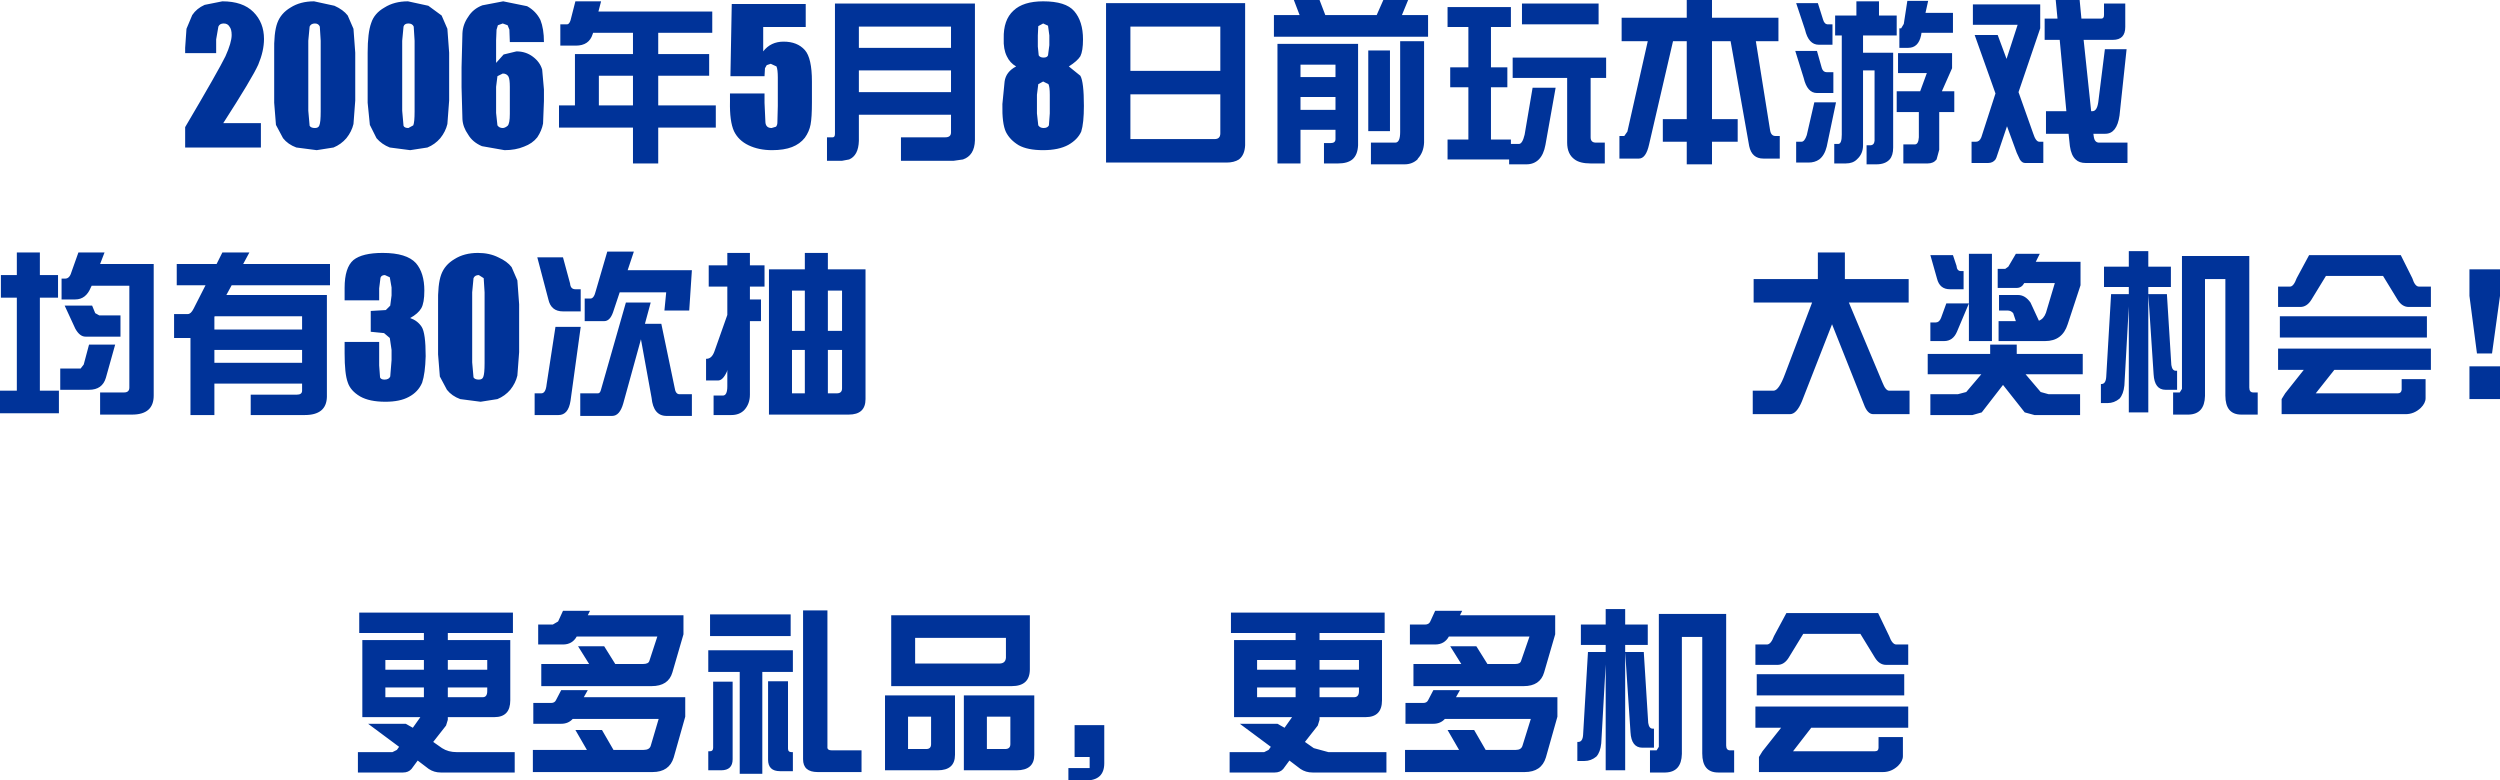 <?xml version="1.0" encoding="UTF-8" standalone="no"?>
<svg xmlns:xlink="http://www.w3.org/1999/xlink" height="88.1px" width="282.2px" xmlns="http://www.w3.org/2000/svg">
  <g transform="matrix(1.0, 0.0, 0.0, 1.0, 141.1, 44.05)">
    <path d="M56.85 -12.55 L64.1 -12.55 64.1 -15.55 67.15 -15.55 67.15 -12.55 74.35 -12.55 74.35 -9.9 67.6 -9.9 71.4 -0.85 Q71.75 0.05 72.15 0.05 L74.45 0.05 74.45 2.7 70.35 2.7 Q69.7 2.7 69.3 1.6 L65.7 -7.45 62.3 1.25 Q61.7 2.7 60.95 2.7 L56.75 2.7 56.75 0.05 59.1 0.05 Q59.7 0.05 60.4 -1.85 L63.45 -9.9 56.85 -9.9 56.85 -12.55 M76.8 -15.25 L79.35 -15.25 79.75 -14.05 Q79.8 -13.45 80.25 -13.45 L80.55 -13.45 80.55 -11.4 79.0 -11.4 Q77.85 -11.4 77.55 -12.6 L76.8 -15.25 M76.5 -4.1 L83.55 -4.1 83.55 -5.15 86.55 -5.15 86.55 -4.1 94.0 -4.1 94.0 -1.8 87.55 -1.8 89.25 0.2 90.15 0.45 93.7 0.45 93.7 2.8 88.55 2.8 87.45 2.5 85.0 -0.6 82.6 2.5 81.55 2.8 76.8 2.8 76.8 0.45 79.9 0.45 80.85 0.2 82.55 -1.8 76.5 -1.8 76.5 -4.1 M76.8 -7.65 L77.4 -7.65 Q77.8 -7.65 78.0 -8.15 L78.6 -9.8 81.15 -9.8 81.15 -15.4 83.75 -15.4 83.75 -5.55 81.15 -5.55 81.15 -9.8 79.8 -6.6 Q79.35 -5.55 78.35 -5.55 L76.8 -5.55 76.8 -7.65 M99.2 -15.7 L101.4 -15.7 101.4 -13.95 103.95 -13.95 103.95 -11.65 101.4 -11.65 101.4 -10.85 103.5 -10.85 104.0 -2.85 Q104.1 -2.2 104.5 -2.2 L104.65 -2.2 104.65 -0.05 103.35 -0.05 Q102.1 -0.05 102.0 -1.8 L101.4 -10.85 101.4 2.5 99.2 2.5 99.2 -9.45 98.7 -0.55 Q98.6 0.45 98.15 0.95 97.55 1.45 96.8 1.45 L96.05 1.45 96.05 -0.7 96.1 -0.7 Q96.6 -0.7 96.65 -1.5 L97.2 -10.85 99.2 -10.85 99.2 -11.65 96.4 -11.65 96.4 -13.95 99.2 -13.95 99.2 -15.7 M85.25 -13.7 L85.6 -13.95 86.45 -15.4 89.15 -15.4 88.7 -14.5 93.75 -14.5 93.75 -11.85 92.3 -7.45 Q91.7 -5.55 89.75 -5.55 L84.5 -5.55 84.5 -7.8 86.45 -7.8 86.15 -8.7 Q85.9 -9.0 85.5 -9.0 L84.55 -9.0 84.55 -10.75 86.7 -10.75 Q87.5 -10.75 88.1 -9.9 L89.05 -7.85 Q89.6 -8.05 89.85 -8.75 L90.85 -12.1 87.4 -12.1 Q87.1 -11.55 86.55 -11.55 L84.4 -11.55 84.4 -13.7 85.25 -13.7 M119.55 -15.25 L129.9 -15.25 131.2 -12.65 Q131.5 -11.7 131.95 -11.7 L133.3 -11.7 133.3 -9.4 130.8 -9.4 Q130.05 -9.4 129.55 -10.2 L127.9 -12.9 121.45 -12.9 119.8 -10.2 Q119.3 -9.4 118.55 -9.4 L116.05 -9.4 116.05 -11.7 117.4 -11.7 Q117.8 -11.7 118.15 -12.65 L119.55 -15.25 M107.8 -12.55 L107.8 0.65 Q107.75 2.7 105.95 2.75 L104.2 2.75 104.2 0.25 104.95 0.25 105.2 -0.15 105.2 -15.15 112.8 -15.15 112.8 -0.3 Q112.8 0.25 113.25 0.25 L113.75 0.25 113.75 2.75 111.9 2.75 Q110.1 2.75 110.1 0.6 L110.1 -12.55 107.8 -12.55 M116.25 -8.35 L132.85 -8.35 132.85 -5.95 116.25 -5.95 116.25 -8.35 M116.05 -2.3 L116.05 -4.7 133.3 -4.7 133.3 -2.3 122.4 -2.3 120.3 0.35 129.55 0.35 Q129.95 0.35 130.0 -0.05 L130.0 -1.25 132.7 -1.25 132.7 0.9 Q132.7 1.45 132.15 2.0 131.4 2.7 130.45 2.7 L116.45 2.7 116.45 1.0 116.85 0.35 118.95 -2.3 116.05 -2.3 M137.65 -2.7 L141.1 -2.7 141.1 1.0 137.65 1.0 137.65 -2.7 M137.65 -13.65 L141.1 -13.65 141.1 -10.65 140.2 -4.15 138.5 -4.15 137.65 -10.65 137.65 -13.65 M57.05 28.7 L58.35 28.7 Q58.8 28.7 59.15 27.75 L60.55 25.15 70.9 25.15 72.15 27.75 Q72.5 28.7 72.95 28.7 L74.3 28.7 74.3 31.0 71.8 31.0 Q71.05 31.0 70.55 30.2 L68.9 27.5 62.45 27.5 60.8 30.2 Q60.3 31.0 59.55 31.0 L57.05 31.0 57.05 28.7 M57.2 32.05 L73.85 32.05 73.85 34.45 57.2 34.45 57.2 32.05 M44.45 29.55 L44.95 37.55 Q45.05 38.2 45.45 38.2 L45.6 38.2 45.6 40.35 44.3 40.35 Q43.05 40.35 42.95 38.6 L42.35 29.55 42.35 42.9 40.15 42.9 40.15 30.95 39.65 39.85 Q39.55 40.85 39.1 41.35 38.5 41.85 37.75 41.85 L36.95 41.85 36.95 39.7 37.05 39.7 Q37.55 39.7 37.6 38.9 L38.15 29.55 40.15 29.55 40.15 28.75 37.35 28.75 37.35 26.45 40.15 26.45 40.15 24.7 42.35 24.7 42.35 26.45 44.9 26.45 44.9 28.75 42.35 28.75 42.35 29.55 44.45 29.55 M46.9 43.15 L45.15 43.15 45.15 40.65 45.9 40.65 46.15 40.25 46.15 25.25 53.75 25.25 53.75 40.1 Q53.75 40.65 54.2 40.65 L54.65 40.65 54.65 43.15 52.85 43.15 Q51.05 43.15 51.05 41.0 L51.05 27.85 48.75 27.85 48.75 41.05 Q48.7 43.1 46.9 43.15 M57.05 38.1 L57.05 35.7 74.3 35.7 74.3 38.1 63.35 38.1 61.3 40.75 70.55 40.75 Q70.95 40.75 70.95 40.35 L70.95 39.15 73.7 39.15 73.7 41.3 Q73.7 41.85 73.15 42.4 72.4 43.1 71.45 43.1 L57.45 43.1 57.45 41.4 57.85 40.75 59.95 38.1 57.05 38.1 M19.75 26.45 Q20.2 26.45 20.35 26.1 L20.9 24.9 23.95 24.9 23.7 25.4 34.45 25.4 34.45 27.55 33.2 31.85 Q32.75 33.4 30.9 33.4 L18.45 33.4 18.45 30.9 23.85 30.9 22.6 28.9 25.55 28.9 26.8 30.9 29.95 30.9 Q30.5 30.9 30.6 30.55 L31.55 27.8 22.45 27.8 Q21.95 28.7 20.9 28.7 L18.05 28.7 18.05 26.45 19.75 26.45 M15.2 27.4 L7.85 27.4 7.85 28.2 14.9 28.2 14.9 35.0 Q14.9 36.9 13.05 36.9 L7.85 36.9 7.85 37.2 7.65 37.85 6.2 39.7 7.2 40.4 8.85 40.85 15.4 40.85 15.4 43.15 7.05 43.15 Q6.3 43.15 5.7 42.75 L4.45 41.8 3.75 42.75 Q3.4 43.15 2.8 43.15 L-2.3 43.15 -2.3 40.85 1.6 40.85 2.1 40.6 2.35 40.25 -1.15 37.65 3.1 37.65 3.9 38.1 4.75 36.9 -1.8 36.9 -1.8 28.2 5.15 28.2 5.15 27.4 -2.15 27.4 -2.15 25.1 15.2 25.1 15.2 27.4 M12.3 33.55 L7.85 33.55 7.85 34.65 11.75 34.65 Q12.3 34.65 12.3 33.95 L12.3 33.55 M20.1 35.0 L20.7 33.85 23.7 33.85 23.25 34.65 34.7 34.65 34.7 36.85 33.4 41.45 Q32.9 43.1 31.0 43.1 L17.5 43.1 17.5 40.6 23.6 40.6 22.3 38.35 25.3 38.35 26.6 40.6 30.0 40.6 Q30.6 40.6 30.75 40.15 L31.7 37.1 22.0 37.1 Q21.5 37.65 20.7 37.65 L17.55 37.65 17.55 35.3 19.55 35.3 Q19.95 35.3 20.1 35.0 M12.3 30.45 L7.85 30.45 7.85 31.55 12.3 31.55 12.3 30.45 M0.8 34.65 L5.15 34.65 5.15 33.55 0.8 33.55 0.8 34.65 M0.8 30.45 L0.8 31.55 5.15 31.55 5.15 30.45 0.8 30.45 M-129.8 -14.25 L-123.75 -14.25 -123.75 0.6 Q-123.75 2.75 -126.2 2.75 L-129.8 2.75 -129.8 0.25 -127.1 0.25 Q-126.5 0.25 -126.5 -0.3 L-126.5 -11.8 -130.75 -11.8 -130.85 -11.6 Q-131.4 -10.25 -132.6 -10.25 L-134.15 -10.25 -134.15 -12.6 -133.75 -12.6 Q-133.25 -12.6 -133.05 -13.3 L-132.25 -15.55 -129.3 -15.55 -129.8 -14.25 M-136.6 -15.55 L-136.6 -13.0 -134.55 -13.0 -134.55 -10.45 -136.6 -10.45 -136.6 0.05 -134.45 0.05 -134.45 2.6 -141.1 2.6 -141.1 0.05 -139.2 0.05 -139.2 -10.45 -141.0 -10.45 -141.0 -13.0 -139.2 -13.0 -139.2 -15.55 -136.6 -15.55 M-133.8 -9.55 L-130.7 -9.55 -130.35 -8.7 -129.9 -8.45 -127.5 -8.45 -127.5 -6.05 -131.45 -6.05 Q-132.1 -6.05 -132.6 -6.95 L-133.8 -9.55 M-132.0 -2.45 L-131.65 -2.9 -131.05 -5.15 -128.1 -5.15 -129.15 -1.4 Q-129.55 -0.05 -131.05 -0.05 L-134.3 -0.05 -134.3 -2.45 -132.0 -2.45 M-81.6 -43.35 Q-80.6 -42.8 -80.1 -41.8 -79.7 -40.8 -79.7 -39.3 L-83.55 -39.3 -83.6 -40.7 -83.8 -41.2 -84.35 -41.4 -84.9 -41.2 -85.05 -40.7 -85.1 -39.5 -85.1 -36.95 -84.25 -37.9 -82.8 -38.25 Q-81.75 -38.25 -80.95 -37.65 -80.15 -37.05 -79.9 -36.2 L-79.7 -33.95 -79.7 -32.65 -79.8 -30.1 Q-79.95 -29.3 -80.45 -28.55 -81.0 -27.85 -81.95 -27.5 -82.9 -27.1 -84.15 -27.1 L-86.7 -27.55 Q-87.75 -28.0 -88.25 -28.85 -88.85 -29.7 -88.9 -30.6 L-89.0 -34.2 -89.0 -36.45 -88.9 -40.3 Q-88.85 -41.3 -88.25 -42.15 -87.7 -43.05 -86.65 -43.45 L-84.3 -43.9 -81.6 -43.35 M-90.4 -38.1 L-90.4 -32.7 -90.6 -30.05 Q-90.8 -29.2 -91.4 -28.45 -92.0 -27.75 -92.85 -27.4 L-94.8 -27.1 -97.1 -27.4 Q-98.0 -27.75 -98.6 -28.45 L-99.35 -29.95 -99.6 -32.45 -99.6 -38.1 Q-99.6 -40.35 -99.2 -41.45 -98.85 -42.55 -97.7 -43.2 -96.6 -43.9 -95.05 -43.9 L-92.75 -43.4 -91.25 -42.3 -90.6 -40.8 -90.4 -38.1 M-101.0 -38.1 L-101.0 -32.7 -101.2 -30.05 Q-101.4 -29.2 -102.0 -28.45 -102.6 -27.75 -103.45 -27.4 L-105.35 -27.1 -107.65 -27.4 Q-108.6 -27.75 -109.15 -28.45 L-109.95 -29.95 -110.15 -32.45 -110.15 -38.1 Q-110.2 -40.35 -109.8 -41.45 -109.4 -42.55 -108.3 -43.2 -107.2 -43.9 -105.65 -43.9 L-103.35 -43.4 Q-102.35 -42.95 -101.85 -42.3 L-101.2 -40.8 -101.0 -38.1 M-95.55 -41.05 L-95.7 -39.45 -95.7 -31.55 -95.55 -29.85 Q-95.45 -29.6 -95.0 -29.6 L-94.45 -29.9 Q-94.3 -30.25 -94.3 -31.45 L-94.3 -39.45 -94.4 -41.05 Q-94.55 -41.4 -95.0 -41.4 -95.45 -41.4 -95.55 -41.05 M-84.35 -35.75 L-84.95 -35.45 -85.1 -34.25 -85.1 -31.3 -84.95 -29.9 Q-84.75 -29.6 -84.35 -29.6 -84.1 -29.6 -83.8 -29.85 -83.55 -30.1 -83.55 -31.2 L-83.55 -34.25 Q-83.55 -35.1 -83.7 -35.4 -83.9 -35.75 -84.35 -35.75 M-105.55 -41.4 Q-106.0 -41.4 -106.15 -41.05 L-106.3 -39.45 -106.3 -31.55 -106.15 -29.85 Q-106.0 -29.6 -105.55 -29.6 -105.15 -29.6 -105.05 -29.9 -104.9 -30.25 -104.9 -31.45 L-104.9 -39.45 -105.0 -41.05 Q-105.15 -41.4 -105.55 -41.4 M-119.4 -42.35 Q-118.9 -43.1 -118.0 -43.5 L-116.0 -43.9 Q-113.7 -43.9 -112.5 -42.7 -111.3 -41.5 -111.3 -39.65 -111.3 -38.3 -111.95 -36.75 -112.65 -35.2 -115.9 -30.15 L-111.65 -30.15 -111.65 -27.4 -120.2 -27.4 -120.2 -29.7 Q-116.4 -36.15 -115.65 -37.7 -114.95 -39.25 -114.95 -40.1 -114.95 -40.75 -115.2 -41.05 -115.4 -41.4 -115.85 -41.4 -116.3 -41.4 -116.45 -41.05 L-116.7 -39.6 -116.7 -38.05 -120.2 -38.05 -120.2 -38.65 -120.05 -40.8 -119.4 -42.35 M-116.65 -14.25 L-116.0 -15.55 -112.95 -15.55 -113.65 -14.25 -103.85 -14.25 -103.85 -11.85 -114.95 -11.85 -115.55 -10.75 -104.2 -10.75 -104.2 0.75 Q-104.25 2.8 -106.7 2.8 L-112.8 2.8 -112.8 0.5 -107.6 0.5 Q-107.0 0.5 -107.0 0.05 L-107.0 -0.75 -116.9 -0.75 -116.9 2.8 -119.6 2.8 -119.6 -5.9 -121.45 -5.9 -121.45 -8.6 -119.9 -8.6 Q-119.55 -8.6 -119.25 -9.2 L-117.9 -11.85 -121.15 -11.85 -121.15 -14.25 -116.65 -14.25 M-116.9 -6.85 L-107.0 -6.85 -107.0 -8.35 -116.85 -8.35 -116.9 -8.3 -116.9 -6.85 M-116.9 -3.1 L-107.0 -3.1 -107.0 -4.55 -116.9 -4.55 -116.9 -3.1 M-102.2 -4.15 L-102.2 -5.45 -98.3 -5.45 -98.3 -2.8 -98.2 -1.45 Q-98.1 -1.2 -97.7 -1.2 -97.2 -1.2 -97.05 -1.55 L-96.9 -3.4 -96.9 -4.55 -97.1 -5.9 -97.75 -6.45 -99.25 -6.6 -99.25 -8.95 -97.55 -9.05 -97.05 -9.55 -96.9 -10.7 -96.9 -11.6 -97.1 -12.75 -97.65 -13.0 Q-98.05 -13.0 -98.15 -12.7 L-98.3 -11.5 -98.3 -10.15 -102.2 -10.15 -102.2 -11.55 Q-102.2 -13.85 -101.2 -14.7 -100.2 -15.5 -97.9 -15.5 -95.2 -15.5 -94.15 -14.35 -93.2 -13.25 -93.2 -11.25 -93.2 -9.85 -93.55 -9.25 -93.9 -8.65 -94.8 -8.15 -93.95 -7.85 -93.5 -7.15 -93.05 -6.45 -93.05 -3.85 -93.1 -1.9 -93.45 -0.85 -93.9 0.2 -94.95 0.75 -95.95 1.3 -97.6 1.3 -99.4 1.3 -100.45 0.7 -101.55 0.05 -101.85 -0.9 -102.2 -1.85 -102.2 -4.15 M-87.15 -15.5 Q-85.85 -15.5 -84.85 -15.0 -83.85 -14.55 -83.35 -13.9 L-82.7 -12.4 -82.5 -9.7 -82.5 -4.3 -82.7 -1.65 Q-82.9 -0.8 -83.5 -0.05 -84.1 0.65 -84.95 1.0 L-86.85 1.3 -89.15 1.0 Q-90.1 0.65 -90.65 -0.05 L-91.45 -1.55 -91.65 -4.05 -91.65 -9.7 Q-91.7 -11.95 -91.3 -13.05 -90.9 -14.15 -89.8 -14.8 -88.7 -15.5 -87.15 -15.5 M-87.05 -13.0 Q-87.5 -13.0 -87.65 -12.65 L-87.8 -11.05 -87.8 -3.15 -87.65 -1.45 Q-87.5 -1.2 -87.05 -1.2 -86.65 -1.2 -86.55 -1.5 -86.4 -1.85 -86.4 -3.05 L-86.4 -11.05 -86.5 -12.65 -87.05 -13.0 M-50.15 -41.0 L-54.95 -41.0 -54.95 -38.25 Q-54.1 -39.35 -52.65 -39.35 -51.1 -39.35 -50.25 -38.4 -49.45 -37.5 -49.45 -34.85 L-49.45 -32.5 Q-49.45 -30.8 -49.6 -30.0 -49.75 -29.2 -50.25 -28.5 -50.8 -27.8 -51.7 -27.45 -52.6 -27.1 -53.95 -27.1 -55.45 -27.1 -56.6 -27.65 -57.75 -28.2 -58.25 -29.25 -58.75 -30.35 -58.7 -32.6 L-58.7 -33.5 -54.8 -33.5 -54.8 -32.45 -54.7 -30.25 Q-54.65 -29.6 -54.0 -29.6 L-53.5 -29.75 Q-53.35 -29.95 -53.35 -30.2 L-53.3 -32.1 -53.3 -35.3 Q-53.3 -36.2 -53.45 -36.55 L-54.1 -36.85 -54.55 -36.7 -54.75 -36.35 -54.8 -35.45 -58.65 -35.45 -58.5 -43.6 -50.15 -43.6 -50.15 -41.0 M-44.15 -38.65 L-33.75 -38.65 -33.75 -41.05 -44.15 -41.05 -44.15 -38.65 M-60.7 -40.35 L-66.8 -40.35 -66.8 -37.95 -61.05 -37.95 -61.05 -35.5 -66.8 -35.5 -66.8 -32.15 -60.3 -32.15 -60.3 -29.65 -66.8 -29.65 -66.8 -25.6 -69.65 -25.6 -69.65 -29.65 -78.0 -29.65 -78.0 -32.15 -76.2 -32.15 -76.2 -37.95 -69.65 -37.95 -69.65 -40.35 -74.15 -40.35 -74.2 -40.2 Q-74.6 -38.9 -76.1 -38.9 L-77.85 -38.9 -77.85 -41.3 -77.1 -41.3 Q-76.85 -41.3 -76.7 -41.75 L-76.15 -43.9 -73.25 -43.9 -73.55 -42.75 -60.7 -42.75 -60.7 -40.35 M-44.15 -33.65 L-33.75 -33.65 -33.75 -36.1 -44.15 -36.1 -44.15 -33.65 M-47.1 -28.55 Q-46.85 -28.55 -46.85 -28.95 L-46.85 -43.65 -31.05 -43.65 -31.05 -28.2 Q-31.1 -26.5 -32.4 -26.05 L-33.45 -25.9 -39.4 -25.9 -39.4 -28.55 -34.4 -28.55 Q-33.75 -28.55 -33.75 -29.1 L-33.75 -31.1 -44.15 -31.1 -44.15 -28.15 Q-44.2 -26.5 -45.25 -26.05 L-46.05 -25.9 -47.75 -25.9 -47.75 -28.55 -47.1 -28.55 M-73.5 -32.15 L-69.65 -32.15 -69.65 -35.5 -73.5 -35.5 -73.5 -32.15 M-63.0 -13.55 L-63.3 -9.0 -66.1 -9.0 -65.9 -11.05 -71.15 -11.05 -71.9 -8.8 Q-72.25 -7.8 -72.9 -7.8 L-75.1 -7.8 -75.1 -10.35 -74.45 -10.35 Q-74.05 -10.35 -73.85 -11.2 L-72.55 -15.65 -69.55 -15.65 -70.25 -13.55 -63.0 -13.55 M-77.55 -15.0 L-76.75 -12.05 Q-76.7 -11.4 -76.15 -11.4 L-75.55 -11.4 -75.55 -8.9 -77.55 -8.9 Q-78.9 -8.9 -79.2 -10.25 L-80.45 -15.0 -77.55 -15.0 M-75.55 -7.15 L-76.7 1.2 Q-76.95 2.8 -78.05 2.8 L-80.75 2.8 -80.75 0.35 -80.0 0.35 Q-79.5 0.35 -79.4 -0.65 L-78.4 -7.15 -75.55 -7.15 M-61.35 -3.55 Q-60.75 -3.55 -60.45 -4.4 L-59.0 -8.5 -59.0 -11.7 -61.1 -11.7 -61.1 -14.1 -59.0 -14.1 -59.0 -15.5 -56.45 -15.5 -56.45 -14.1 -54.8 -14.1 -54.8 -11.7 -56.45 -11.7 -56.45 -10.25 -55.2 -10.25 -55.2 -7.8 -56.45 -7.8 -56.45 0.5 Q-56.45 1.55 -57.1 2.25 -57.65 2.8 -58.55 2.8 L-60.55 2.8 -60.55 0.6 -59.5 0.6 Q-59.0 0.6 -59.0 -0.45 L-59.0 -2.3 -59.05 -2.1 Q-59.5 -1.1 -60.05 -1.1 L-61.4 -1.1 -61.4 -3.55 -61.35 -3.55 M-64.95 -0.3 Q-64.85 0.45 -64.4 0.45 L-63.0 0.45 -63.0 2.9 -65.85 2.9 Q-67.35 2.9 -67.55 0.85 L-68.75 -5.75 -70.75 1.5 Q-71.15 2.9 -72.0 2.9 L-75.6 2.9 -75.6 0.35 -73.6 0.35 Q-73.35 0.35 -73.25 -0.1 L-70.45 -9.9 -67.65 -9.9 -68.3 -7.5 -66.45 -7.5 -64.95 -0.3 M-47.65 -15.5 L-47.65 -13.65 -43.4 -13.65 -43.4 1.0 Q-43.4 2.75 -45.3 2.75 L-54.3 2.75 -54.3 -13.65 -50.25 -13.65 -50.25 -15.5 -47.65 -15.5 M-51.7 -6.7 L-50.25 -6.7 -50.25 -11.25 -51.7 -11.25 -51.7 -6.7 M-47.65 -6.7 L-46.05 -6.7 -46.05 -11.25 -47.65 -11.25 -47.65 -6.7 M-46.05 -4.55 L-47.65 -4.55 -47.65 0.35 -46.65 0.35 Q-46.05 0.35 -46.05 -0.2 L-46.05 -4.55 M-51.7 -4.55 L-51.7 0.35 -50.25 0.35 -50.25 -4.55 -51.7 -4.55 M-27.55 30.2 L-27.55 27.95 -37.8 27.95 -37.8 30.85 -28.3 30.85 Q-27.6 30.85 -27.55 30.2 M-24.85 31.5 Q-24.85 33.4 -26.9 33.4 L-40.5 33.4 -40.5 25.4 -24.85 25.4 -24.85 31.5 M-29.7 36.85 L-29.7 40.5 -27.65 40.5 Q-27.05 40.5 -27.05 39.95 L-27.05 36.85 -29.7 36.85 M-38.6 36.85 L-38.6 40.5 -36.55 40.5 Q-36.0 40.5 -36.0 39.95 L-36.0 36.85 -38.6 36.85 M-35.25 42.9 L-41.2 42.9 -41.2 34.45 -33.3 34.45 -33.3 41.15 Q-33.3 42.9 -35.25 42.9 M-20.5 44.05 L-20.5 42.65 -18.1 42.65 -18.1 41.4 -19.8 41.4 -19.8 37.8 -16.45 37.8 -16.45 42.1 Q-16.45 44.05 -18.55 44.05 L-20.5 44.05 M-26.35 42.9 L-32.3 42.9 -32.3 34.45 -24.35 34.45 -24.35 41.15 Q-24.35 42.9 -26.35 42.9 M-60.95 25.3 L-51.85 25.3 -51.85 27.75 -60.95 27.75 -60.95 25.3 M-66.9 27.8 L-76.0 27.8 Q-76.5 28.7 -77.55 28.7 L-80.35 28.7 -80.35 26.45 -78.7 26.45 -78.1 26.1 -77.55 24.9 -74.5 24.9 -74.75 25.4 -63.95 25.4 -63.95 27.55 -65.2 31.85 Q-65.65 33.4 -67.55 33.4 L-80.0 33.4 -80.0 30.9 -74.6 30.9 -75.85 28.9 -72.9 28.9 -71.65 30.9 -68.5 30.9 Q-67.9 30.9 -67.8 30.55 L-66.9 27.8 M-61.15 29.35 L-51.6 29.35 -51.6 31.8 -55.05 31.8 -55.05 43.3 -57.6 43.3 -57.6 31.8 -61.15 31.8 -61.15 29.35 M-63.75 36.85 L-65.05 41.45 Q-65.55 43.1 -67.45 43.1 L-80.95 43.1 -80.95 40.6 -74.85 40.6 -76.15 38.35 -73.15 38.35 -71.85 40.6 -68.45 40.6 Q-67.8 40.6 -67.65 40.15 L-66.75 37.1 -76.45 37.1 Q-76.95 37.65 -77.75 37.65 L-80.9 37.65 -80.9 35.3 -78.9 35.3 Q-78.5 35.3 -78.35 35.0 L-77.75 33.85 -74.75 33.85 -75.2 34.65 -63.75 34.65 -63.75 36.85 M-60.95 40.75 Q-60.6 40.75 -60.6 40.35 L-60.6 32.9 -58.4 32.9 -58.4 41.65 Q-58.4 42.9 -59.7 42.9 L-61.15 42.9 -61.15 40.75 -60.95 40.75 M-47.7 24.85 L-47.7 40.25 Q-47.75 40.65 -47.2 40.65 L-43.85 40.65 -43.85 43.1 -48.8 43.1 Q-50.45 43.1 -50.45 41.65 L-50.45 24.85 -47.7 24.85 M-52.15 32.85 L-52.15 40.45 Q-52.15 40.85 -51.75 40.85 L-51.6 40.85 -51.6 43.0 -53.05 43.0 Q-54.4 43.0 -54.4 41.7 L-54.4 32.85 -52.15 32.85 M-83.2 27.4 L-90.55 27.4 -90.55 28.2 -83.5 28.2 -83.5 35.0 Q-83.5 36.9 -85.3 36.9 L-90.55 36.9 -90.55 37.2 -90.75 37.85 -92.2 39.7 -91.2 40.4 Q-90.5 40.85 -89.55 40.85 L-83.0 40.85 -83.0 43.15 -91.35 43.15 Q-92.1 43.15 -92.7 42.75 L-93.95 41.8 -94.65 42.75 Q-95.0 43.15 -95.6 43.15 L-100.7 43.15 -100.7 40.85 -96.8 40.85 -96.3 40.6 -96.05 40.25 -99.55 37.65 -95.3 37.65 -94.5 38.1 -93.65 36.9 -100.2 36.9 -100.2 28.2 -93.25 28.2 -93.25 27.4 -100.55 27.4 -100.55 25.1 -83.2 25.1 -83.2 27.4 M-90.55 30.45 L-90.55 31.55 -86.1 31.55 -86.1 30.45 -90.55 30.45 M-90.55 34.65 L-86.6 34.65 Q-86.1 34.65 -86.1 33.95 L-86.1 33.55 -90.55 33.55 -90.55 34.65 M-97.6 34.65 L-93.25 34.65 -93.25 33.55 -97.6 33.55 -97.6 34.65 M-93.25 31.55 L-93.25 30.45 -97.6 30.45 -97.6 31.55 -93.25 31.55" fill="#003399" fill-rule="evenodd" stroke="none"/>
    <path d="M30.7 -43.65 L39.35 -43.65 39.35 -41.3 30.7 -41.3 30.7 -43.65 M29.45 -41.0 L27.2 -41.0 27.2 -36.45 29.05 -36.45 29.05 -34.2 27.2 -34.2 27.2 -28.3 29.45 -28.3 29.45 -27.8 30.35 -27.8 Q30.75 -27.8 31.0 -28.85 L31.9 -34.15 34.5 -34.15 33.35 -27.7 Q33.15 -26.6 32.6 -26.05 32.05 -25.5 31.2 -25.5 L29.25 -25.5 29.25 -26.05 22.3 -26.05 22.3 -28.3 24.65 -28.3 24.65 -34.2 22.6 -34.2 22.6 -36.45 24.65 -36.45 24.65 -41.0 22.3 -41.0 22.3 -43.25 29.45 -43.25 29.45 -41.0 M19.65 -39.4 L19.65 -27.95 Q19.6 -26.85 18.95 -26.15 L18.9 -26.05 Q18.3 -25.5 17.45 -25.5 L13.65 -25.5 13.65 -27.95 16.4 -27.95 Q16.95 -27.95 16.95 -29.15 L16.95 -39.4 19.65 -39.4 M15.8 -38.35 L15.8 -29.25 13.35 -29.25 13.35 -38.35 15.8 -38.35 M17.85 -44.05 L17.15 -42.35 20.1 -42.35 20.1 -39.9 2.7 -39.9 2.7 -42.35 5.6 -42.35 4.95 -44.05 7.85 -44.05 8.5 -42.35 14.3 -42.35 15.05 -44.05 17.85 -44.05 M29.65 -37.55 L40.2 -37.55 40.2 -35.25 38.45 -35.25 38.45 -28.55 Q38.45 -27.95 39.05 -27.95 L40.05 -27.95 40.05 -25.6 38.45 -25.6 Q37.25 -25.6 36.65 -26.05 35.8 -26.65 35.8 -27.95 L35.8 -35.25 29.65 -35.25 29.65 -37.55 M-2.65 -25.7 L-16.25 -25.7 -16.25 -43.7 -0.55 -43.7 -0.55 -27.65 Q-0.6 -26.55 -1.25 -26.05 -1.8 -25.7 -2.65 -25.7 M-3.35 -33.4 L-13.5 -33.4 -13.5 -28.35 -4.0 -28.35 Q-3.35 -28.35 -3.35 -29.0 L-3.35 -33.4 M9.65 -36.75 L5.7 -36.75 5.7 -35.35 9.65 -35.35 9.65 -36.75 M9.65 -33.1 L5.7 -33.1 5.7 -31.65 9.65 -31.65 9.65 -33.1 M5.7 -25.6 L3.1 -25.6 3.1 -39.1 12.2 -39.1 12.2 -27.65 Q12.15 -26.55 11.55 -26.05 11.0 -25.6 9.95 -25.6 L8.35 -25.6 8.35 -27.9 9.1 -27.9 Q9.65 -27.9 9.65 -28.35 L9.65 -29.4 5.7 -29.4 5.7 -25.6 M-3.35 -41.05 L-13.5 -41.05 -13.5 -36.05 -3.35 -36.05 -3.35 -41.05 M65.75 -39.0 L64.2 -39.0 Q63.05 -39.0 62.65 -40.7 L61.65 -43.7 64.1 -43.7 64.7 -41.8 Q64.85 -41.3 65.25 -41.3 L65.75 -41.3 65.75 -39.0 M66.05 -40.05 L66.05 -42.3 68.45 -42.3 68.45 -43.9 71.0 -43.9 71.0 -42.3 73.0 -42.3 73.0 -40.05 69.2 -40.05 69.2 -38.1 72.6 -38.1 72.6 -27.4 Q72.6 -26.5 72.2 -26.05 71.7 -25.5 70.7 -25.5 L69.6 -25.5 69.6 -27.65 70.0 -27.65 Q70.45 -27.65 70.5 -28.15 L70.5 -36.1 69.2 -36.1 69.2 -27.65 Q69.2 -26.7 68.55 -26.1 L68.5 -26.05 Q68.05 -25.6 67.25 -25.6 L65.95 -25.6 65.95 -27.8 66.4 -27.8 Q66.8 -27.8 66.8 -28.85 L66.8 -40.05 66.05 -40.05 M73.3 -40.85 L73.5 -40.85 73.8 -41.35 74.2 -43.95 76.55 -43.95 76.25 -42.6 79.35 -42.6 79.35 -40.35 75.8 -40.35 75.75 -40.05 Q75.45 -38.65 74.3 -38.65 L73.3 -38.65 73.3 -40.85 M57.1 -39.4 L58.7 -29.4 Q58.8 -28.7 59.3 -28.7 L59.8 -28.7 59.8 -26.15 57.95 -26.15 Q56.65 -26.15 56.35 -27.55 L54.25 -39.4 52.15 -39.4 52.15 -30.6 55.05 -30.6 55.05 -28.05 52.15 -28.05 52.15 -25.5 49.3 -25.5 49.3 -28.05 46.6 -28.05 46.6 -30.6 49.3 -30.6 49.3 -39.4 47.75 -39.4 45.05 -27.75 Q44.7 -26.15 43.9 -26.15 L41.7 -26.15 41.7 -28.7 42.25 -28.7 42.6 -29.2 44.9 -39.4 41.95 -39.4 41.95 -42.05 49.3 -42.05 49.3 -44.05 52.15 -44.05 52.15 -42.05 59.65 -42.05 59.65 -39.4 57.1 -39.4 M61.65 -25.7 L61.65 -28.05 62.25 -28.05 Q62.6 -28.05 62.85 -28.8 L63.7 -32.5 66.15 -32.5 65.1 -27.5 Q64.85 -26.5 64.25 -26.05 63.75 -25.7 63.05 -25.7 L61.65 -25.7 M73.0 -33.75 L75.65 -33.75 76.4 -35.8 73.15 -35.8 73.15 -38.05 79.25 -38.05 79.25 -36.35 78.1 -33.75 79.5 -33.75 79.5 -31.4 77.8 -31.4 77.8 -27.15 77.5 -26.05 Q77.15 -25.6 76.5 -25.6 L73.75 -25.6 73.75 -27.75 75.05 -27.75 Q75.45 -27.75 75.5 -28.55 L75.5 -31.4 73.0 -31.4 73.0 -33.75 M65.85 -33.55 L64.0 -33.55 Q62.9 -33.55 62.5 -35.25 L61.55 -38.3 64.0 -38.3 64.55 -36.35 Q64.7 -35.9 65.1 -35.9 L65.85 -35.9 65.85 -33.55 M98.95 -38.5 L98.15 -31.0 Q97.85 -28.95 96.55 -28.95 L95.2 -28.95 95.25 -28.6 Q95.35 -27.95 95.85 -27.95 L99.05 -27.95 99.05 -25.65 94.35 -25.65 Q93.6 -25.65 93.2 -26.05 92.7 -26.5 92.55 -27.55 L92.4 -28.95 89.85 -28.95 89.85 -31.5 92.15 -31.5 91.4 -39.55 89.7 -39.55 89.7 -41.95 91.15 -41.95 90.95 -44.05 93.65 -44.05 93.85 -41.95 96.1 -41.95 Q96.4 -41.95 96.4 -42.35 L96.4 -43.65 98.8 -43.65 98.8 -41.0 Q98.8 -39.55 97.4 -39.55 L94.1 -39.55 94.95 -31.5 95.1 -31.5 Q95.6 -31.5 95.75 -32.5 L96.5 -38.5 98.95 -38.5 M85.4 -37.4 L86.65 -41.25 81.6 -41.25 81.6 -43.55 89.2 -43.55 89.2 -40.85 86.75 -33.65 88.4 -29.0 Q88.7 -28.05 89.1 -28.05 L89.55 -28.05 89.55 -25.65 87.5 -25.65 Q87.15 -25.65 86.9 -26.05 L86.55 -26.8 85.45 -29.8 84.25 -26.25 84.15 -26.05 Q83.85 -25.65 83.3 -25.65 L81.45 -25.65 81.45 -28.05 81.95 -28.05 Q82.35 -28.05 82.55 -28.55 L84.15 -33.5 81.8 -40.1 84.4 -40.1 85.4 -37.4 M-23.9 -41.1 L-23.95 -40.05 -23.95 -38.8 -23.85 -37.8 Q-23.7 -37.55 -23.3 -37.55 -22.9 -37.55 -22.8 -37.8 L-22.65 -38.95 -22.65 -40.05 -22.8 -41.15 -23.35 -41.4 -23.9 -41.1 M-19.15 -37.7 Q-19.5 -37.15 -20.45 -36.55 L-19.15 -35.5 Q-18.75 -34.8 -18.75 -32.1 -18.75 -30.15 -19.05 -29.2 -19.45 -28.3 -20.5 -27.7 -21.6 -27.1 -23.35 -27.1 -25.1 -27.1 -26.1 -27.65 -27.1 -28.25 -27.55 -29.15 -28.0 -30.1 -27.95 -32.3 L-27.7 -34.85 Q-27.55 -35.95 -26.4 -36.55 -27.1 -36.95 -27.45 -37.7 -27.85 -38.5 -27.8 -39.7 -27.85 -41.8 -26.7 -42.85 -25.6 -43.9 -23.35 -43.9 -20.8 -43.9 -19.85 -42.8 -18.85 -41.65 -18.85 -39.6 -18.85 -38.3 -19.15 -37.7 M-22.6 -33.35 Q-22.6 -34.25 -22.75 -34.55 L-23.35 -34.85 -23.9 -34.55 -24.05 -33.35 -24.05 -31.25 -23.9 -29.9 Q-23.7 -29.6 -23.3 -29.6 -22.85 -29.6 -22.7 -29.9 L-22.6 -31.25 -22.6 -33.35" fill="#003399" fill-rule="evenodd" stroke="none"/>
  </g>
</svg>
